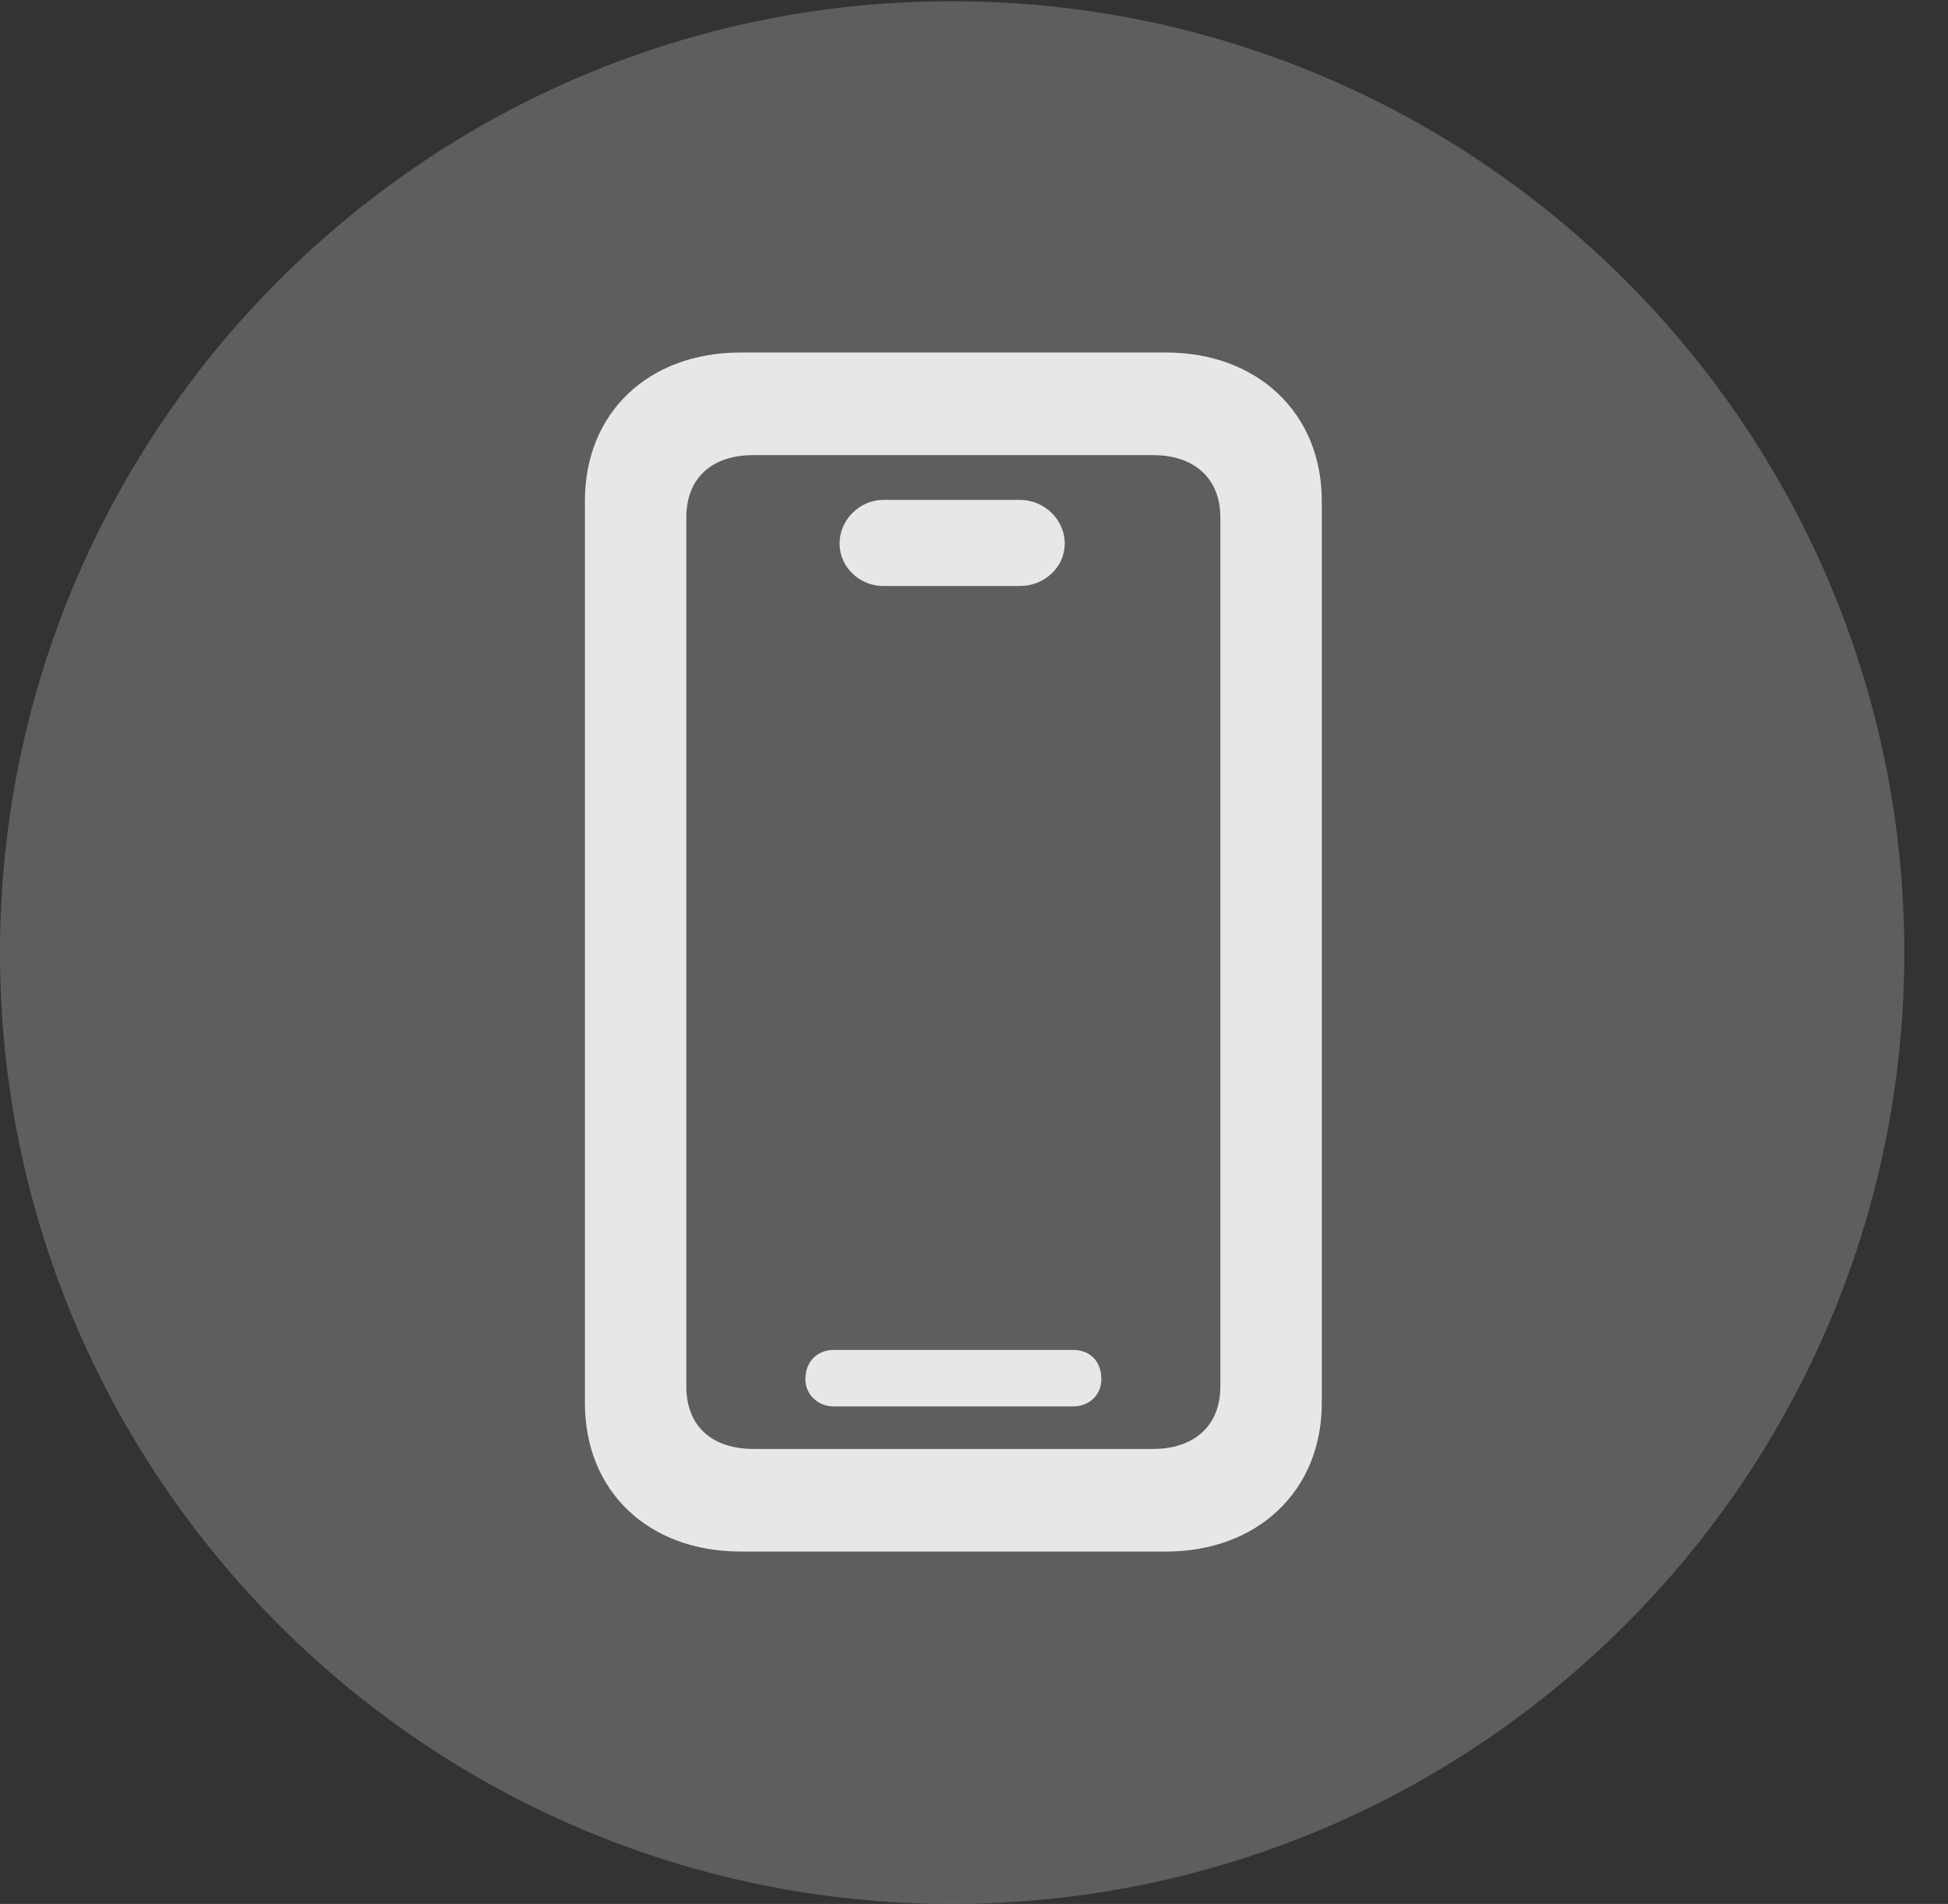 <?xml version="1.0" encoding="UTF-8"?>
<!--Generator: Apple Native CoreSVG 341-->
<!DOCTYPE svg
PUBLIC "-//W3C//DTD SVG 1.1//EN"
       "http://www.w3.org/Graphics/SVG/1.1/DTD/svg11.dtd">
<svg version="1.1" xmlns="http://www.w3.org/2000/svg" xmlns:xlink="http://www.w3.org/1999/xlink" viewBox="0 0 16.133 15.771">
 <rect x="0" y="0" width="16.133" height="15.771" fill="#333333" stroke="none"/>
 <g>
  <rect height="15.771" opacity="0" width="16.133" x="0" y="0"/>
  <path d="M7.881 15.771C12.236 15.771 15.771 12.236 15.771 7.891C15.771 3.545 12.236 0.01 7.881 0.01C3.535 0.01 0 3.545 0 7.891C0 12.236 3.535 15.771 7.881 15.771Z" fill="white" fill-opacity="0.212"/>
  <path d="M6.133 12.852C5.371 12.852 4.844 12.354 4.844 11.621L4.844 4.15C4.844 3.418 5.371 2.92 6.133 2.92L9.658 2.92C10.41 2.92 10.947 3.418 10.947 4.15L10.947 11.621C10.947 12.354 10.41 12.852 9.658 12.852ZM6.24 12.002L9.551 12.002C9.893 12.002 10.107 11.807 10.107 11.484L10.107 4.287C10.107 3.965 9.893 3.77 9.551 3.77L6.24 3.77C5.889 3.77 5.684 3.965 5.684 4.287L5.684 11.484C5.684 11.807 5.889 12.002 6.24 12.002ZM6.904 11.65C6.777 11.65 6.67 11.553 6.67 11.426C6.67 11.27 6.777 11.182 6.904 11.182L8.887 11.182C9.023 11.182 9.121 11.27 9.121 11.426C9.121 11.553 9.023 11.65 8.887 11.65ZM7.314 4.854C7.119 4.854 6.953 4.697 6.953 4.502C6.953 4.307 7.119 4.141 7.314 4.141L8.447 4.141C8.652 4.141 8.818 4.307 8.818 4.502C8.818 4.697 8.652 4.854 8.447 4.854Z" fill="white" fill-opacity="0.85"/>
 </g>
</svg>
